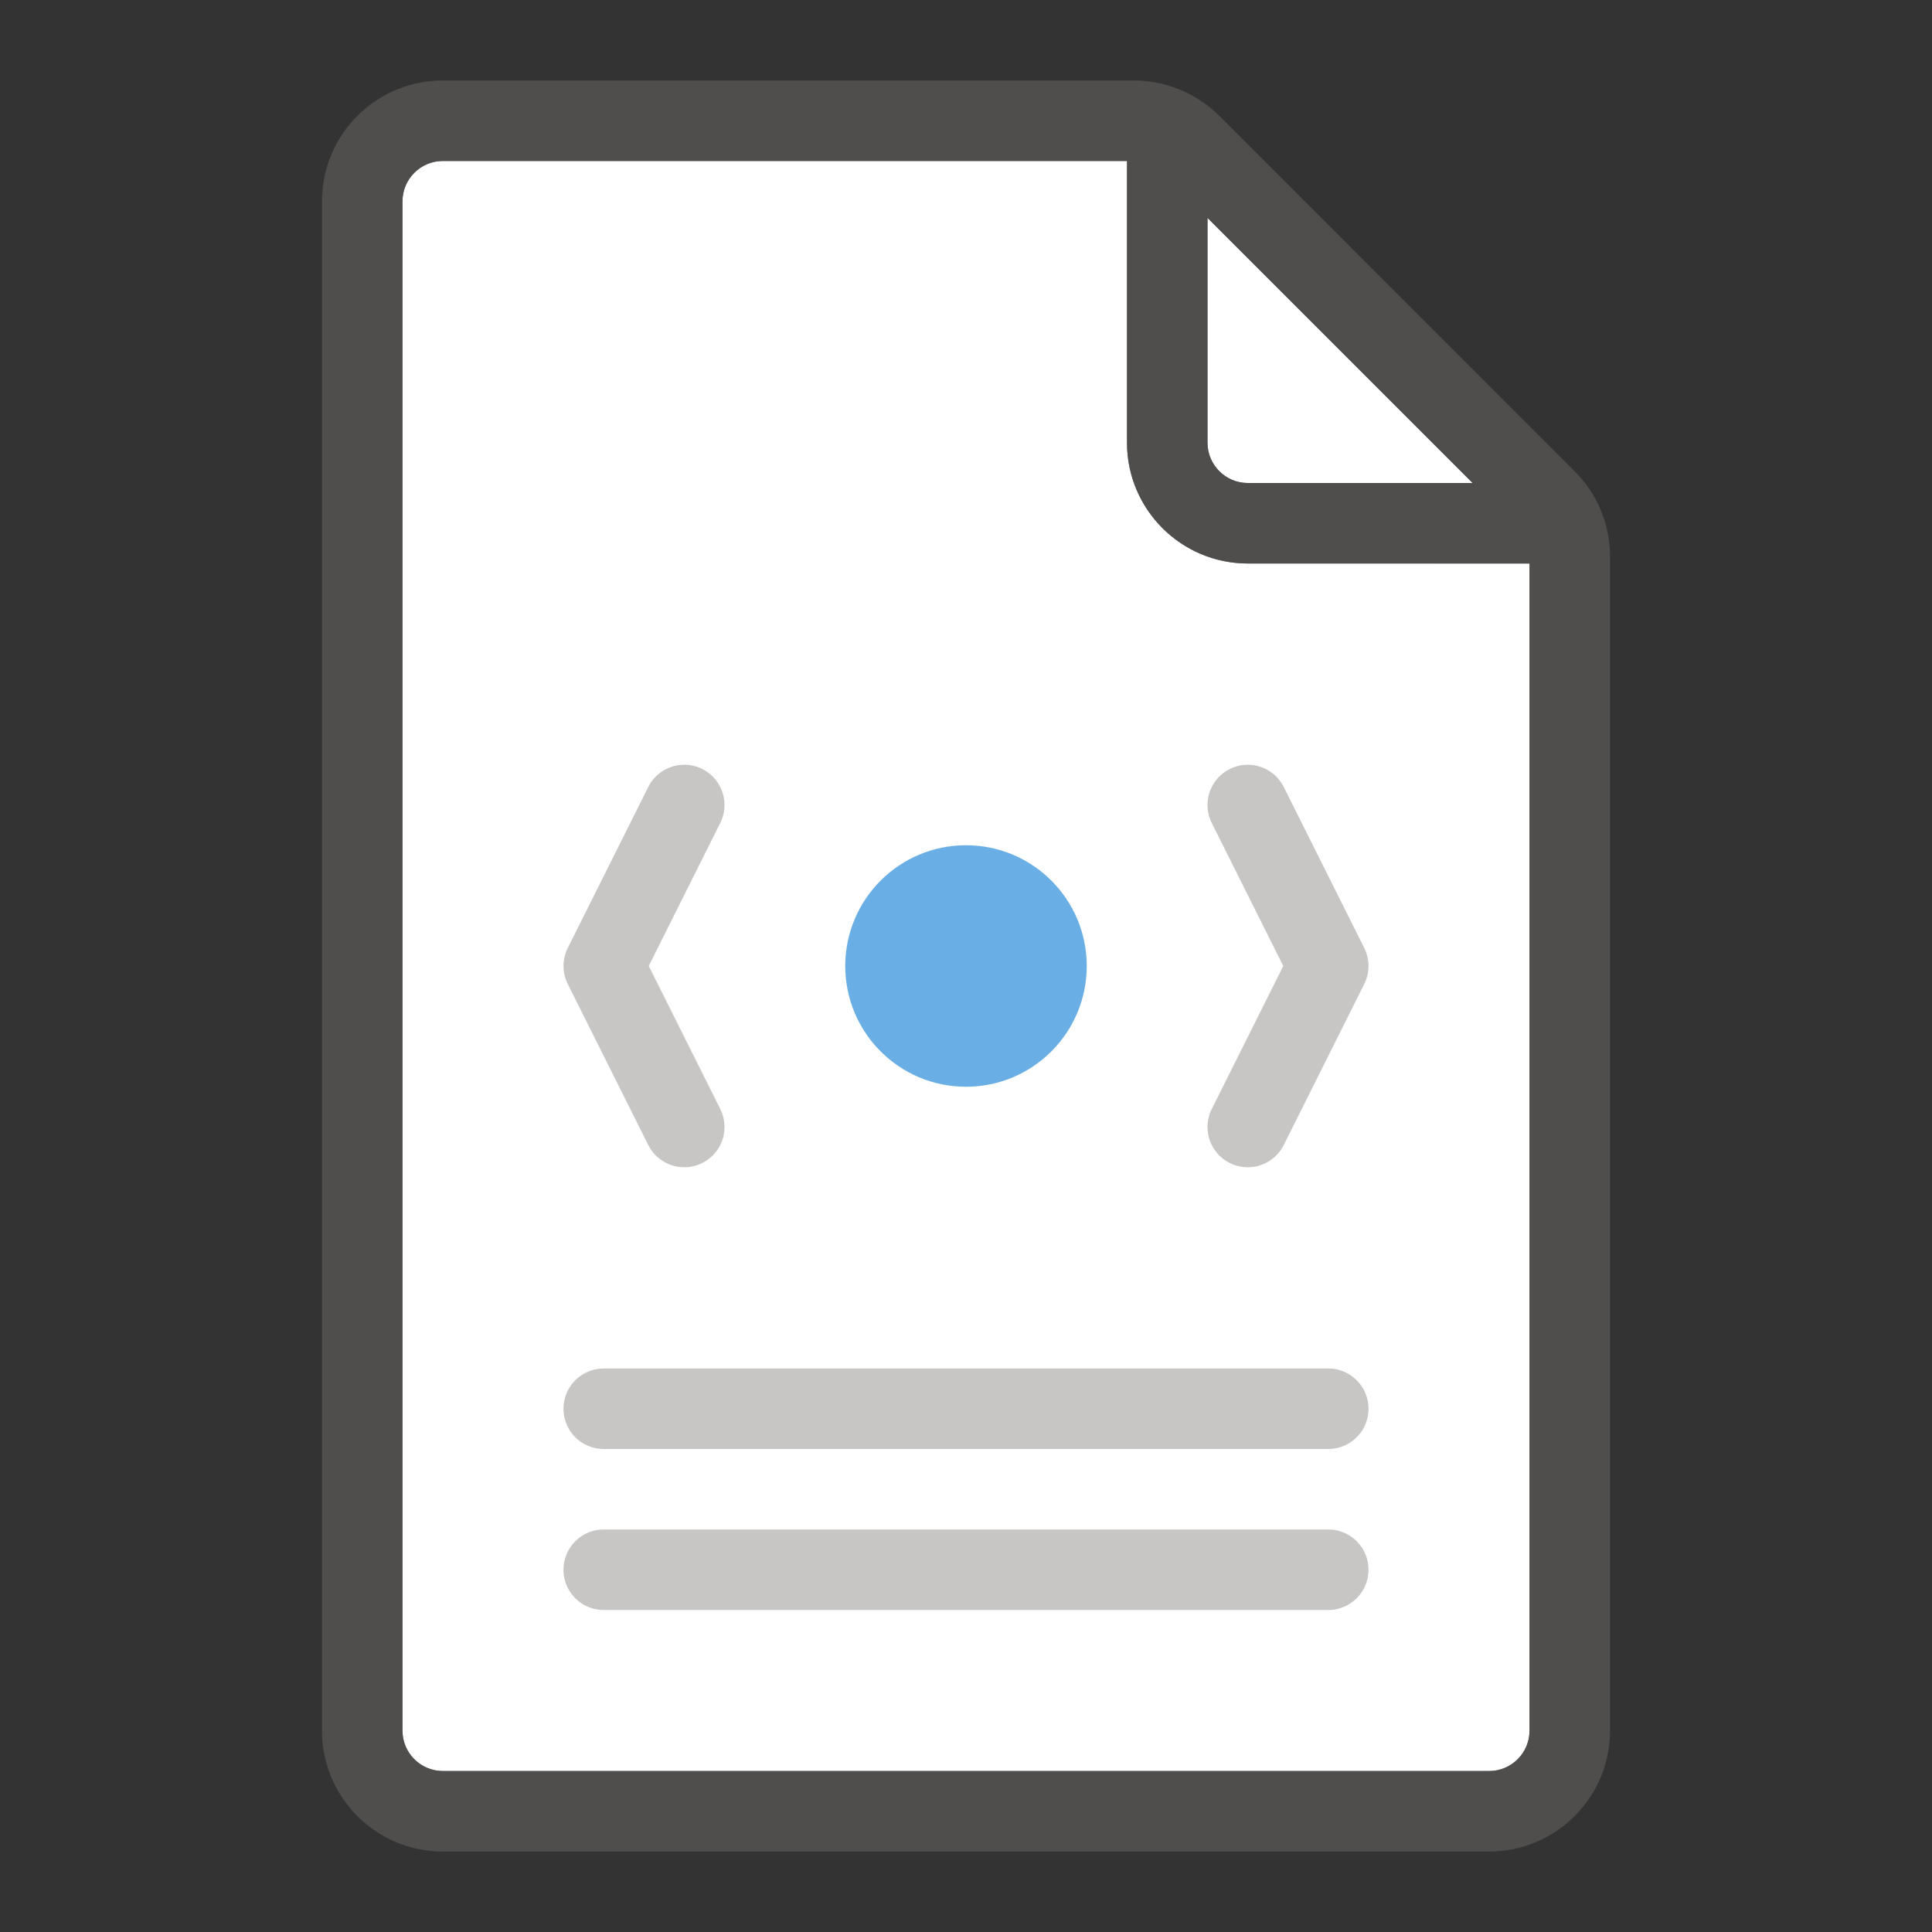 <svg xmlns="http://www.w3.org/2000/svg" viewBox="0 0 24 24"><rect x="0" y="0" width="24" height="24" fill="#333333" stroke="none"/><g fill="#FFF"><path d="M5.5 22h13c.275 0 .5-.225.5-.5V7h-3.5c-.827 0-1.5-.673-1.5-1.5V2H5.5c-.275 0-.5.225-.5.5v19c0 .275.225.5.5.5z"/><path d="M18.293 6L15 2.707V5.5c0 .275.225.5.5.5h2.793z"/></g><path opacity=".64" fill="#605E5C" d="M19.56 5.854l-4.414-4.415A1.51 1.51 0 0 0 14.086 1H5.5C4.673 1 4 1.673 4 2.5v19c0 .827.673 1.5 1.5 1.5h13c.827 0 1.5-.673 1.5-1.5V6.914c0-.4-.156-.777-.44-1.06zM15 2.707L18.293 6H15.5a.501.501 0 0 1-.5-.5V2.707zM18.5 22h-13a.501.501 0 0 1-.5-.5v-19c0-.275.225-.5.5-.5H14v3.5c0 .827.673 1.5 1.5 1.5H19v14.5c0 .275-.225.5-.5.5z"/><path fill="#C8C6C4" d="M16.5 18h-9a.5.5 0 0 1 0-1h9a.5.5 0 0 1 0 1zM16.5 20h-9a.5.5 0 0 1 0-1h9a.5.5 0 0 1 0 1z"/><circle fill="#69AFE5" cx="12" cy="12" r="1.5"/><path fill="none" stroke="#C8C6C4" stroke-linecap="round" stroke-linejoin="round" stroke-miterlimit="10" d="M15.5 14l1-2-1-2M8.5 10l-1 2 1 2"/></svg>